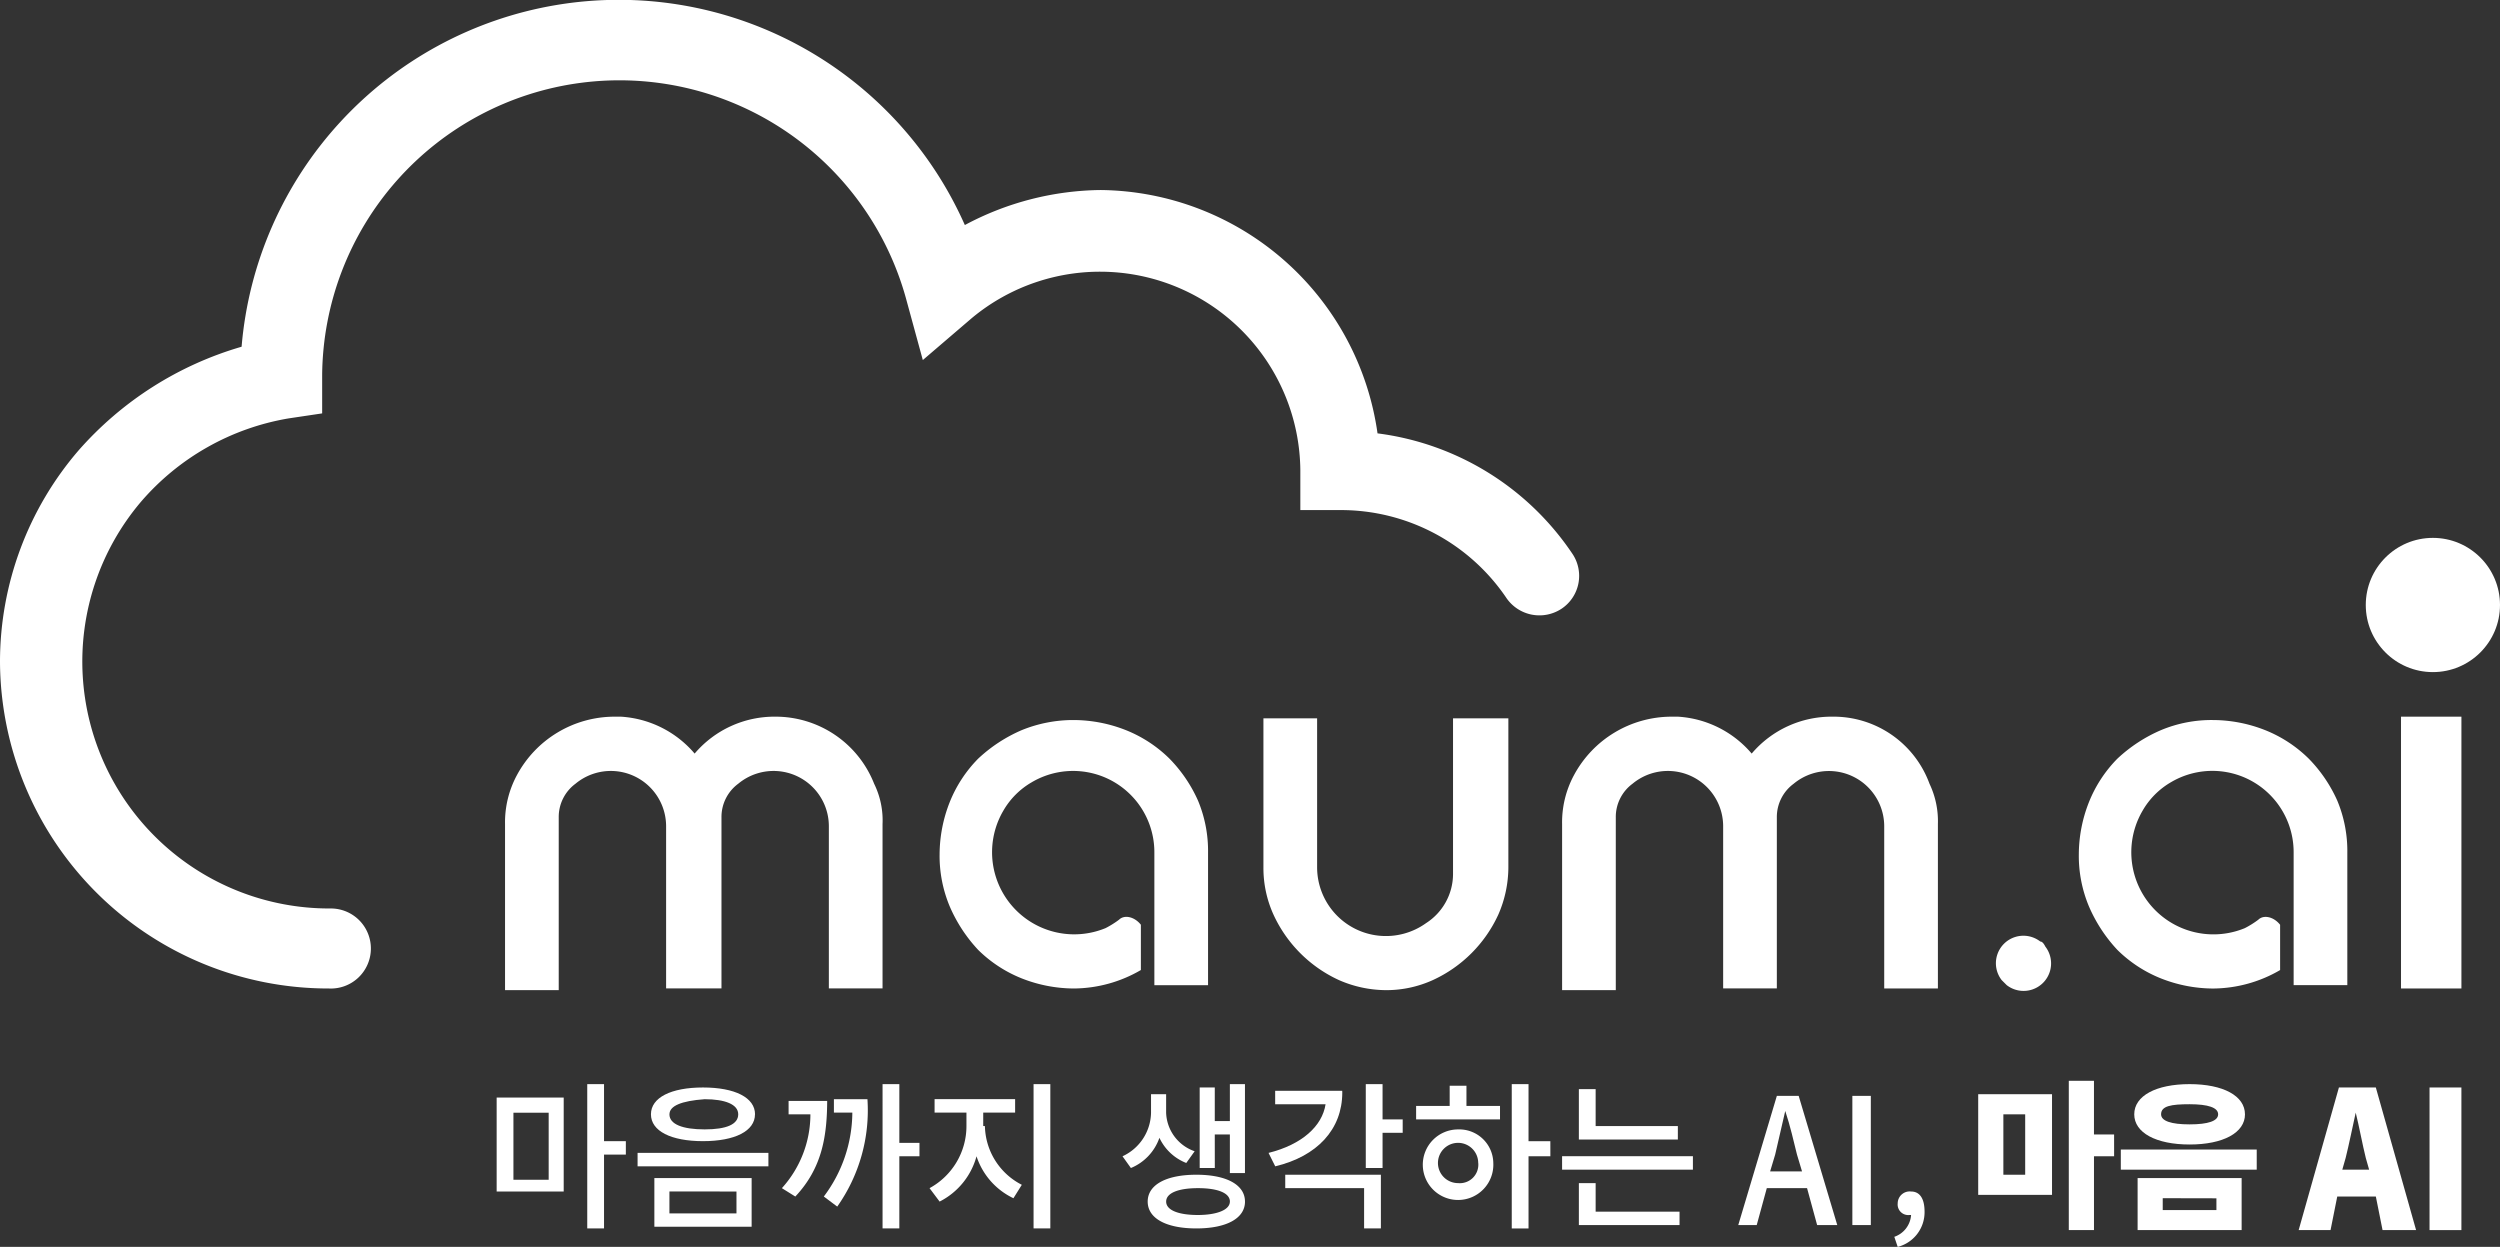 <svg xmlns="http://www.w3.org/2000/svg" id="logo_maumAi" width="152.874" height="76.246" viewBox="0 0 152.874 76.246">
    <rect x="0" y="0" width="152.874" height="76.246" fill="#333333" stroke="none"/>
    <defs>
        <style>
            .cls-1{fill:#fff}
        </style>
    </defs>
    <g id="그룹_43">
        <path id="패스_19" d="M20.11 60.446A20.077 20.077 0 0 1 0 40.467a19.831 19.831 0 0 1 4.822-12.945 21.1 21.1 0 0 1 9.952-6.32A23.145 23.145 0 0 1 59 13.761a17.977 17.977 0 0 1 8.311-2.141A17.284 17.284 0 0 1 84.235 26.5a16.938 16.938 0 0 1 11.9 7.339 2.416 2.416 0 0 1-.616 3.364 2.452 2.452 0 0 1-3.386-.612 12.218 12.218 0 0 0-10.157-5.4h-2.461v-2.446a12.25 12.25 0 0 0-20.11-9.276l-2.975 2.548-1.03-3.771a18.179 18.179 0 0 0-35.7 4.689v2.344l-2.052.306a15.266 15.266 0 0 0-9.029 5.1 15.1 15.1 0 0 0 11.593 24.868 2.448 2.448 0 1 1-.1 4.893z" class="cls-1"/>
        <path id="패스_20" d="M46.619 43.1a6.4 6.4 0 0 0-4.925 2.257 6.427 6.427 0 0 0-4.515-2.257h-.41a6.784 6.784 0 0 0-5.951 3.591 6.072 6.072 0 0 0-.718 2.975v10.158h3.283V49.256a2.526 2.526 0 0 1 1.026-2.056 3.38 3.38 0 0 1 5.54 2.565v9.952h3.386V49.256a2.526 2.526 0 0 1 1.026-2.056 3.38 3.38 0 0 1 5.54 2.565v9.952h3.283V49.666a5.068 5.068 0 0 0-.513-2.462 6.476 6.476 0 0 0-6.052-4.104z" class="cls-1" transform="translate(.783 .724)"/>
        <path id="패스_21" d="M70.056 45.66a8.024 8.024 0 0 0-2.668-1.744 8.755 8.755 0 0 0-3.181-.616 8.361 8.361 0 0 0-3.181.616 9.223 9.223 0 0 0-2.666 1.744 8.024 8.024 0 0 0-1.744 2.668 8.755 8.755 0 0 0-.616 3.18 7.993 7.993 0 0 0 .616 3.181 9.223 9.223 0 0 0 1.744 2.668 8.024 8.024 0 0 0 2.667 1.743 8.755 8.755 0 0 0 3.181.616 8.225 8.225 0 0 0 4.1-1.129v-2.77c-.41-.513-1.026-.616-1.334-.308a5.727 5.727 0 0 1-.821.513A5.022 5.022 0 0 1 59.9 48.84a4.741 4.741 0 0 1 1.743-1.74 4.969 4.969 0 0 1 7.49 4.309v8.105h3.283v-8.109a7.993 7.993 0 0 0-.616-3.181 8.739 8.739 0 0 0-1.744-2.564z" class="cls-1" transform="translate(1.456 .73)"/>
        <path id="패스_22" d="M90.177 43.2h-3.283v9.542a3.573 3.573 0 0 1-1.642 2.975 4.208 4.208 0 0 1-6.669-3.386V43.2H75.3v9.131a6.885 6.885 0 0 0 .616 2.873 8.136 8.136 0 0 0 4 4 7.242 7.242 0 0 0 2.873.616 6.885 6.885 0 0 0 2.873-.616 8.136 8.136 0 0 0 4-4 7.242 7.242 0 0 0 .616-2.873V43.2z" class="cls-1" transform="translate(1.958 .727)"/>
        <path id="패스_23" d="M109.619 43.1a6.4 6.4 0 0 0-4.925 2.257 6.427 6.427 0 0 0-4.514-2.257h-.41a6.784 6.784 0 0 0-5.951 3.591 6.072 6.072 0 0 0-.718 2.975v10.158h3.283V49.256a2.526 2.526 0 0 1 1.025-2.056 3.38 3.38 0 0 1 5.54 2.565v9.952h3.283V49.256a2.526 2.526 0 0 1 1.026-2.052 3.38 3.38 0 0 1 5.54 2.565v9.952h3.283V49.666a5.321 5.321 0 0 0-.513-2.462 6.247 6.247 0 0 0-5.949-4.104z" class="cls-1" transform="translate(2.421 .724)"/>
        <path id="패스_24" d="M121.669 56.509a1.682 1.682 0 0 0-2.36 2.36l.308.308a1.682 1.682 0 0 0 2.36-2.36q-.154-.308-.308-.308z" class="cls-1" transform="translate(3.093 1.064)"/>
        <path id="패스_25" d="M146.794 43.1H143.1v16.621h3.694z" class="cls-1" transform="translate(3.721 .724)"/>
        <path id="패스_26" d="M137.956 45.66a8.023 8.023 0 0 0-2.668-1.744 8.755 8.755 0 0 0-3.181-.616 7.993 7.993 0 0 0-3.181.616 9.223 9.223 0 0 0-2.668 1.744 8.024 8.024 0 0 0-1.744 2.668 8.755 8.755 0 0 0-.616 3.181 7.993 7.993 0 0 0 .616 3.181 9.223 9.223 0 0 0 1.744 2.668 8.024 8.024 0 0 0 2.668 1.744 8.755 8.755 0 0 0 3.181.616 8.225 8.225 0 0 0 4.1-1.129v-2.77c-.41-.513-1.026-.616-1.334-.308a5.727 5.727 0 0 1-.821.513 5.022 5.022 0 0 1-6.252-7.184 4.741 4.741 0 0 1 1.744-1.744 4.969 4.969 0 0 1 7.49 4.309v8.105h3.283v-8.105a7.993 7.993 0 0 0-.616-3.181 8.739 8.739 0 0 0-1.745-2.564z" class="cls-1" transform="translate(3.221 .73)"/>
        <circle id="타원_5" cx="4.104" cy="4.104" r="4.104" class="cls-1" transform="translate(144.666 32.891)"/>
    </g>
    <g id="그룹_44" transform="translate(30.37 66.089)">
        <path id="패스_27" d="M29.6 65.821h4.1v5.746h-4.1zm1.026 5.027h2.155v-4.1h-2.155zm6.874-1.539h-1.334v4.514H35.14V65h1.026v3.488H37.5z" class="cls-1" transform="translate(-29.6 -64.795)"/>
        <path id="패스_28" d="M46 69.2v.821h-8V69.2zm-.821-2.36c0 1.026-1.231 1.642-3.181 1.642s-3.181-.616-3.181-1.642S40.052 65.2 42 65.2s3.182.616 3.182 1.642zm-.205 3.9v2.975h-5.948V70.74zm-5.027-3.9c0 .616.821.923 2.155.923s2.052-.308 2.052-.923-.821-.923-2.052-.923q-2.153.155-2.153.925zm0 4.72v1.34h4.1v-1.339z" class="cls-1" transform="translate(-29.382 -64.79)"/>
        <path id="패스_29" d="M49.37 65.923c0 2.257-.308 4.207-1.949 5.951l-.821-.513a6.728 6.728 0 0 0 1.744-4.514H47.01v-.821h2.36zm2.462 0a10.2 10.2 0 0 1-1.847 6.566l-.821-.616a8.6 8.6 0 0 0 1.744-5.13h-1.127v-.821zm3.181 3.488h-1.231v4.412h-1.026V65h1.026v3.591h1.231z" class="cls-1" transform="translate(-29.158 -64.795)"/>
        <path id="패스_30" d="M58.786 67.565a4.123 4.123 0 0 0 2.257 3.591l-.513.821a4.327 4.327 0 0 1-2.257-2.565 4.4 4.4 0 0 1-2.257 2.77l-.616-.821a4.32 4.32 0 0 0 2.257-3.8v-.821h-1.949v-.821h4.925v.821h-1.95v.821zm4-2.565v8.824h-1.025V65z" class="cls-1" transform="translate(-28.929 -64.795)"/>
        <path id="패스_31" d="M70.8 69.822a3.033 3.033 0 0 1-1.642-1.539 3.1 3.1 0 0 1-1.744 1.847l-.513-.718a2.989 2.989 0 0 0 1.744-2.668v-1.128h.923v1.129a2.586 2.586 0 0 0 1.744 2.36zm3.591 2.36c0 1.026-1.129 1.642-2.975 1.642s-2.975-.616-2.975-1.642 1.129-1.642 2.975-1.642 2.974.616 2.974 1.642zm-.923 0c0-.513-.718-.821-1.949-.821s-1.949.308-1.949.821.718.821 1.949.821c1.127-.003 1.947-.303 1.947-.821zm-.923-2.052h-.925v-4.925h.923v2.052h.923V65h.923v5.438h-.923v-2.36h-.923z" class="cls-1" transform="translate(-28.63 -64.795)"/>
        <path id="패스_32" d="M80.114 65.513c0 2.257-1.539 3.9-4.1 4.514l-.41-.821c2.052-.513 3.283-1.642 3.488-2.975H76.01v-.821h4.1zm-3.385 5.027h5.746v3.283h-1.027v-2.462h-4.822v-.821zm7.079-2.565h-1.231v2.155h-1.026V65h1.026v2.155h1.231z" class="cls-1" transform="translate(-28.404 -64.795)"/>
        <path id="패스_33" d="M87.478 66.334h2.052v.821H84.4v-.821h2.052V65.1h1.026zm1.642 3.488a2.157 2.157 0 1 1-2.155-2.052 2.082 2.082 0 0 1 2.155 2.052zm-.923 0a1.231 1.231 0 1 0-1.231 1.231 1.132 1.132 0 0 0 1.234-1.231zm4.412-.41h-1.335v4.412h-1.026V65h1.026v3.488h1.334z" class="cls-1" transform="translate(-28.175 -64.795)"/>
        <path id="패스_34" d="M101.1 69.4v.821h-8V69.4zm-5.948 3.39h5.13v.821h-6.156v-2.565h1.026zm5.027-4.412h-6.053V65.3h1.026v2.257h5.027z" class="cls-1" transform="translate(-27.949 -64.787)"/>
        <path id="패스_35" d="M107.807 71.343h-2.462l-.616 2.257H103.6l2.36-7.9h1.334l2.36 7.9h-1.231zm-.308-1.026l-.308-1.026c-.205-.821-.41-1.744-.718-2.668-.205.923-.41 1.744-.616 2.668l-.308 1.026z" class="cls-1" transform="translate(-27.676 -64.777)"/>
        <path id="패스_36" d="M110.4 65.7h1.129v7.9H110.4z" class="cls-1" transform="translate(-27.499 -64.777)"/>
        <path id="패스_37" d="M112.9 74.17a1.52 1.52 0 0 0 1.026-1.334h-.1a.648.648 0 0 1-.718-.718.732.732 0 0 1 .821-.718c.513 0 .821.41.821 1.231a2.189 2.189 0 0 1-1.642 2.155z" class="cls-1" transform="translate(-27.434 -64.628)"/>
        <path id="패스_38" d="M117.9 65.621h4.514v6.156H117.9zm1.539 4.925h1.334v-3.694h-1.334zm6.772-1.129h-1.231v4.514h-1.54V64.8h1.539v3.283h1.231z" class="cls-1" transform="translate(-27.304 -64.8)"/>
        <path id="패스_39" d="M134.711 69v1.231H126.4V69zm-.718-2.155c0 1.129-1.334 1.847-3.386 1.847s-3.386-.718-3.386-1.847S128.555 65 130.607 65s3.385.718 3.385 1.847zm-.205 3.9v3.181h-6.361v-3.18zm-4.925-3.9c0 .41.616.616 1.744.616s1.744-.205 1.744-.616-.616-.616-1.744-.616-1.745.105-1.745.618zm.1 5.13v.725h3.283v-.718z" class="cls-1" transform="translate(-27.083 -64.795)"/>
        <path id="패스_40" d="M141.72 71.869h-2.36l-.41 2.052H137l2.462-8.721h2.257l2.462 8.721h-2.051zm-.41-1.642l-.205-.718c-.205-.821-.41-1.949-.616-2.77-.205.923-.41 1.949-.616 2.77l-.205.718z" class="cls-1" transform="translate(-26.808 -64.79)"/>
        <path id="패스_41" d="M144.8 65.2h1.949v8.721H144.8z" class="cls-1" transform="translate(-26.605 -64.79)"/>
    </g>
</svg>
